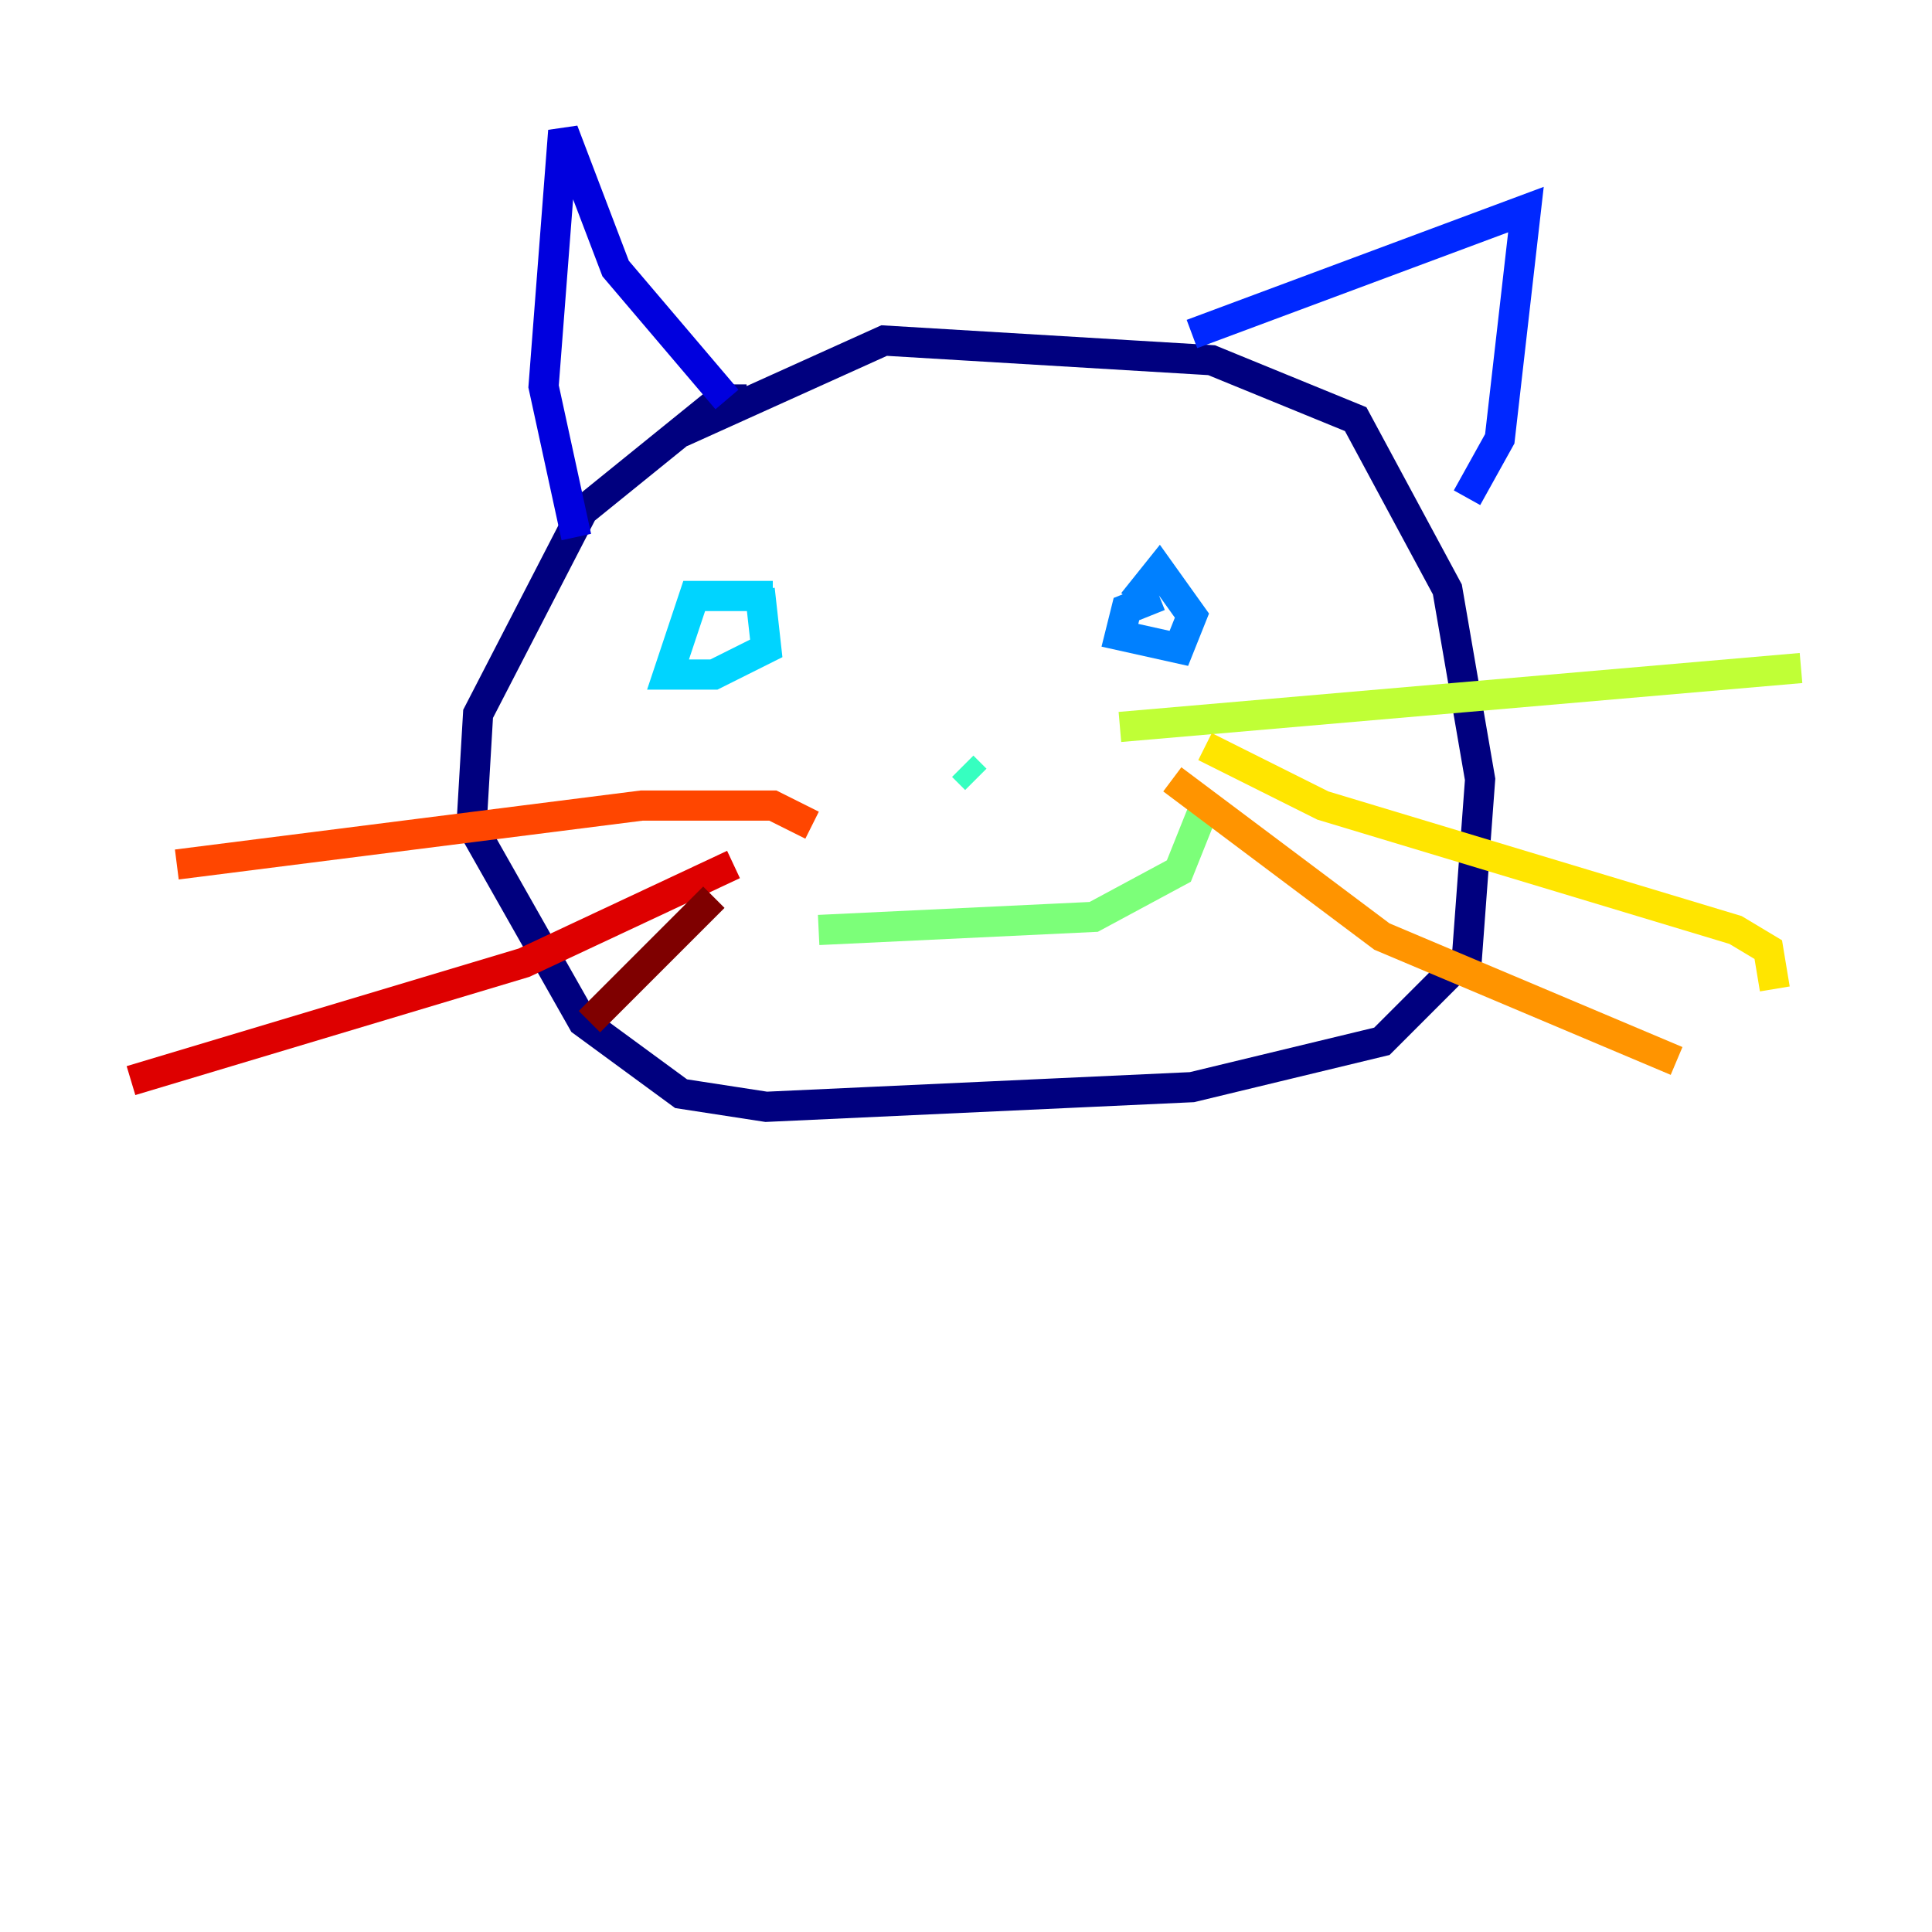 <?xml version="1.0" encoding="utf-8" ?>
<svg baseProfile="tiny" height="128" version="1.2" viewBox="0,0,128,128" width="128" xmlns="http://www.w3.org/2000/svg" xmlns:ev="http://www.w3.org/2001/xml-events" xmlns:xlink="http://www.w3.org/1999/xlink"><defs /><polyline fill="none" points="49.464,26.468 47.729,26.468 38.617,33.844 31.675,47.295 31.241,54.671 38.617,67.688 45.125,72.461 50.766,73.329 78.969,72.027 91.552,68.99 97.193,63.349 98.061,51.634 95.891,39.051 89.817,27.77 80.271,23.864 58.576,22.563 45.125,28.637" stroke="#00007f" stroke-width="2" /><polyline fill="none" points="38.183,35.58 36.014,25.6 37.315,8.678 40.786,17.79 48.163,26.468" stroke="#0000de" stroke-width="2" /><polyline fill="none" points="78.969,22.129 101.098,13.885 99.363,29.071 97.193,32.976" stroke="#0028ff" stroke-width="2" /><polyline fill="none" points="76.8,39.485 74.63,40.352 74.197,42.088 78.102,42.956 78.969,40.786 76.8,37.749 75.064,39.919" stroke="#0080ff" stroke-width="2" /><polyline fill="none" points="51.2,39.485 45.993,39.485 44.258,44.691 47.295,44.691 50.766,42.956 50.332,39.051" stroke="#00d4ff" stroke-width="2" /><polyline fill="none" points="64.651,51.634 63.783,50.766" stroke="#36ffc0" stroke-width="2" /><polyline fill="none" points="54.237,61.614 72.461,60.746 78.102,57.709 79.837,53.37" stroke="#7cff79" stroke-width="2" /><polyline fill="none" points="74.197,48.163 119.322,44.258" stroke="#c0ff36" stroke-width="2" /><polyline fill="none" points="79.837,49.464 87.647,53.37 114.983,61.614 117.153,62.915 117.586,65.519" stroke="#ffe500" stroke-width="2" /><polyline fill="none" points="77.668,51.634 91.552,62.047 111.078,70.291" stroke="#ff9400" stroke-width="2" /><polyline fill="none" points="53.803,54.671 51.2,53.37 42.522,53.37 11.715,57.275" stroke="#ff4600" stroke-width="2" /><polyline fill="none" points="48.597,57.275 34.712,63.783 8.678,71.593" stroke="#de0000" stroke-width="2" /><polyline fill="none" points="47.295,59.444 39.051,67.688" stroke="#7f0000" stroke-width="2" /></svg>
